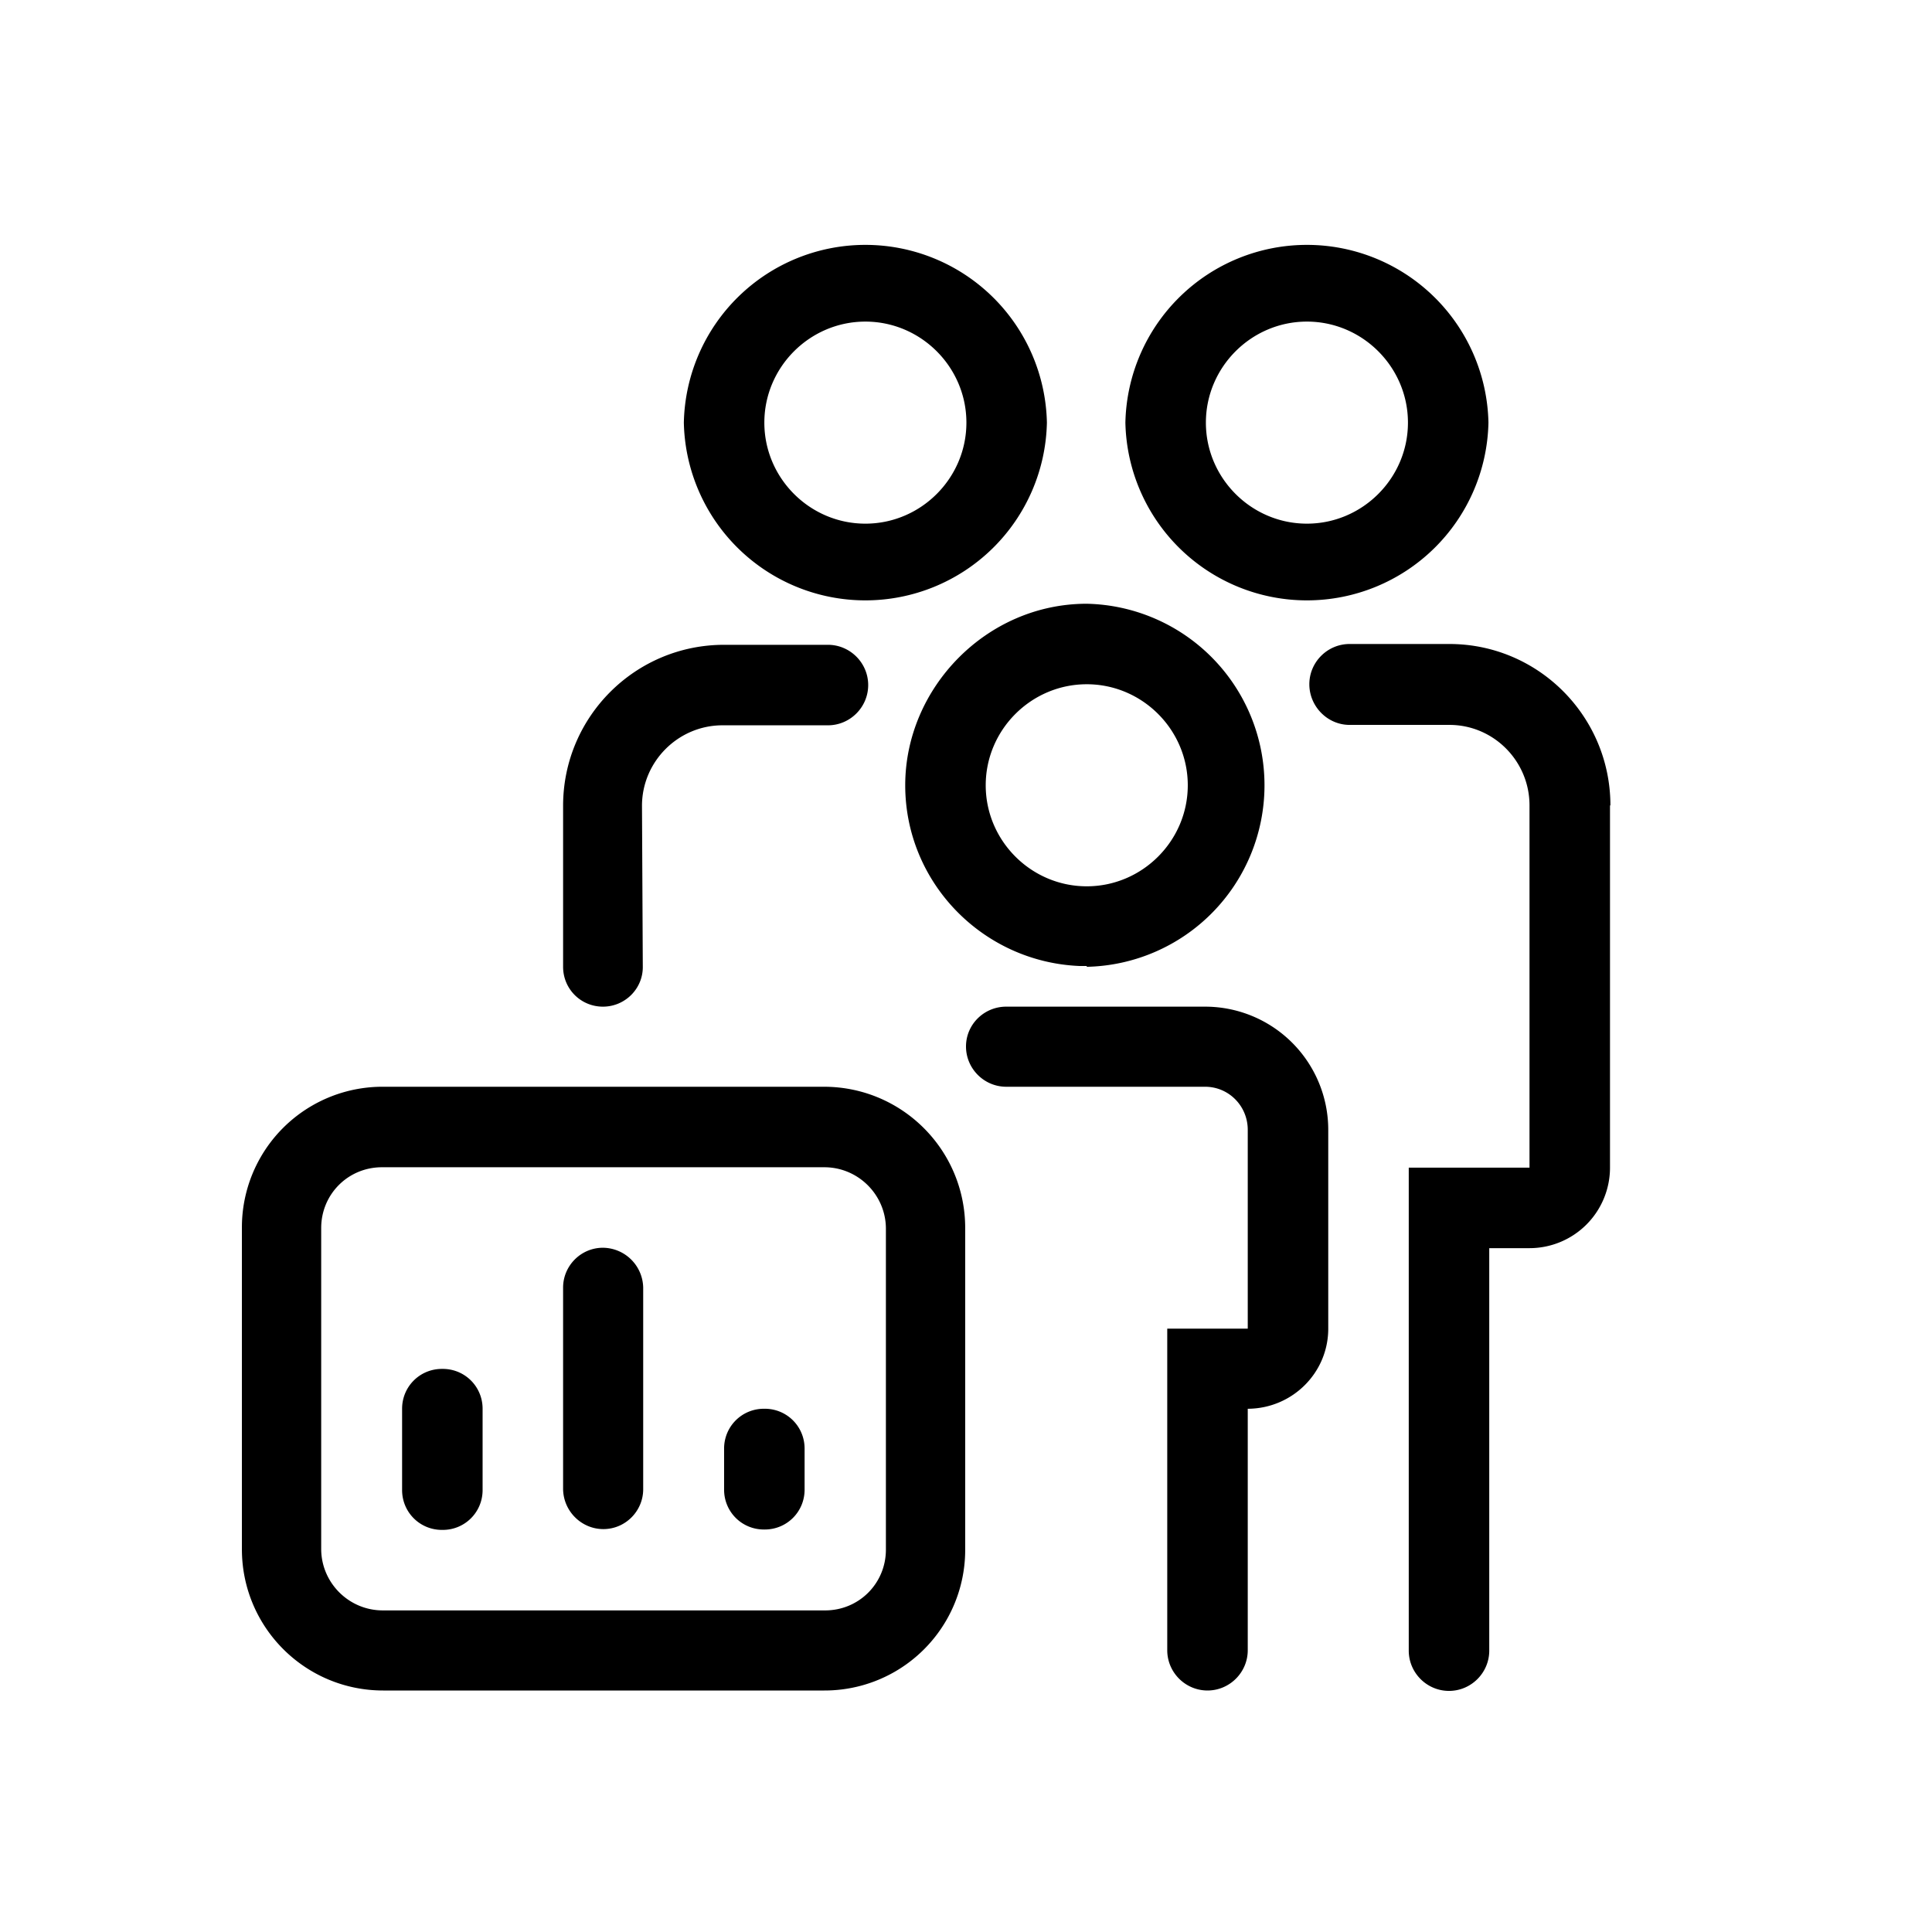 <svg xmlns="http://www.w3.org/2000/svg" viewBox="0 0 48 48"><title>Monitor sociaal</title><path d="M40 20.01v9a2 2 0 0 1-2 2h-1v10c0 .55-.45 1-1 1s-1-.45-1-1v-12h3v-9c0-1.1-.89-2-1.99-2h-2.48c-.55 0-1-.46-1-1.01s.45-1 1-1h2.48c2.21 0 4 1.8 4 4.01ZM27 15a4.511 4.511 0 0 1 0 9.02V24h-.18c-2.4-.1-4.33-2.07-4.33-4.49S24.51 15 27 15Zm-2.51 4.51c0 1.38 1.13 2.51 2.51 2.51s2.51-1.13 2.51-2.51S28.38 17 27 17s-2.51 1.13-2.51 2.51Zm3.47-9.01a4.511 4.511 0 0 1 9.02 0 4.511 4.511 0 0 1-9.02 0Zm2 0c0 1.38 1.13 2.51 2.51 2.51s2.51-1.13 2.51-2.51-1.13-2.51-2.51-2.51-2.51 1.13-2.51 2.51Zm-.03 14.51H25c-.55 0-1 .44-1 .99s.45 1 1 1h4.94c.59 0 1.06.48 1.06 1.07v4.94h-2V41c0 .55.45 1 1 1h-.04.04c.55 0 1-.45 1-1v-6h.03c1.09-.02 1.97-.9 1.97-1.99v-4.94a3.06 3.06 0 0 0-3.06-3.06ZM19 35h-.02c-.55 0-.99.44-.99.99v1.02c0 .55.44.99.99.99H19c.55 0 .99-.44.99-.99v-1.02c0-.55-.44-.99-.99-.99Zm-4.02-4c-.55 0-.99.45-.99.99V37c.01.55.46.99 1 .99.55 0 .99-.45.99-.99v-5.01a1.01 1.01 0 0 0-1.01-.99Zm2.01-20.5a4.511 4.511 0 0 1 9.02 0 4.511 4.511 0 0 1-9.02 0Zm2 0c0 1.38 1.13 2.51 2.51 2.51s2.51-1.13 2.51-2.51-1.13-2.51-2.51-2.51-2.51 1.13-2.51 2.51Zm4.99 20.01v7.98a3.493 3.493 0 0 1-3.5 3.51H9.52c-1.94 0-3.51-1.57-3.51-3.51v-7.98A3.493 3.493 0 0 1 9.51 27h10.96c1.94 0 3.51 1.57 3.51 3.51Zm-1.97 7.99v-7.99C22 29.68 21.32 29 20.48 29H9.49c-.84 0-1.51.67-1.51 1.51v7.99c.01.83.69 1.51 1.53 1.51H20.5c.84 0 1.51-.67 1.51-1.51ZM11 34.01h-.02c-.55 0-.99.44-.99.99v2.02c0 .55.44.99.99.99H11c.55 0 .99-.44.99-.99V35c0-.55-.44-.99-.99-.99Zm3.98-9c.55 0 1-.45.99-1l-.02-3.99c0-1.1.9-2 2-2h2.62c.55 0 1-.45 1-1s-.45-1-1-1h-2.58c-2.21 0-4 1.79-4 4v4c0 .55.44.99.99.99Z"/></svg>


